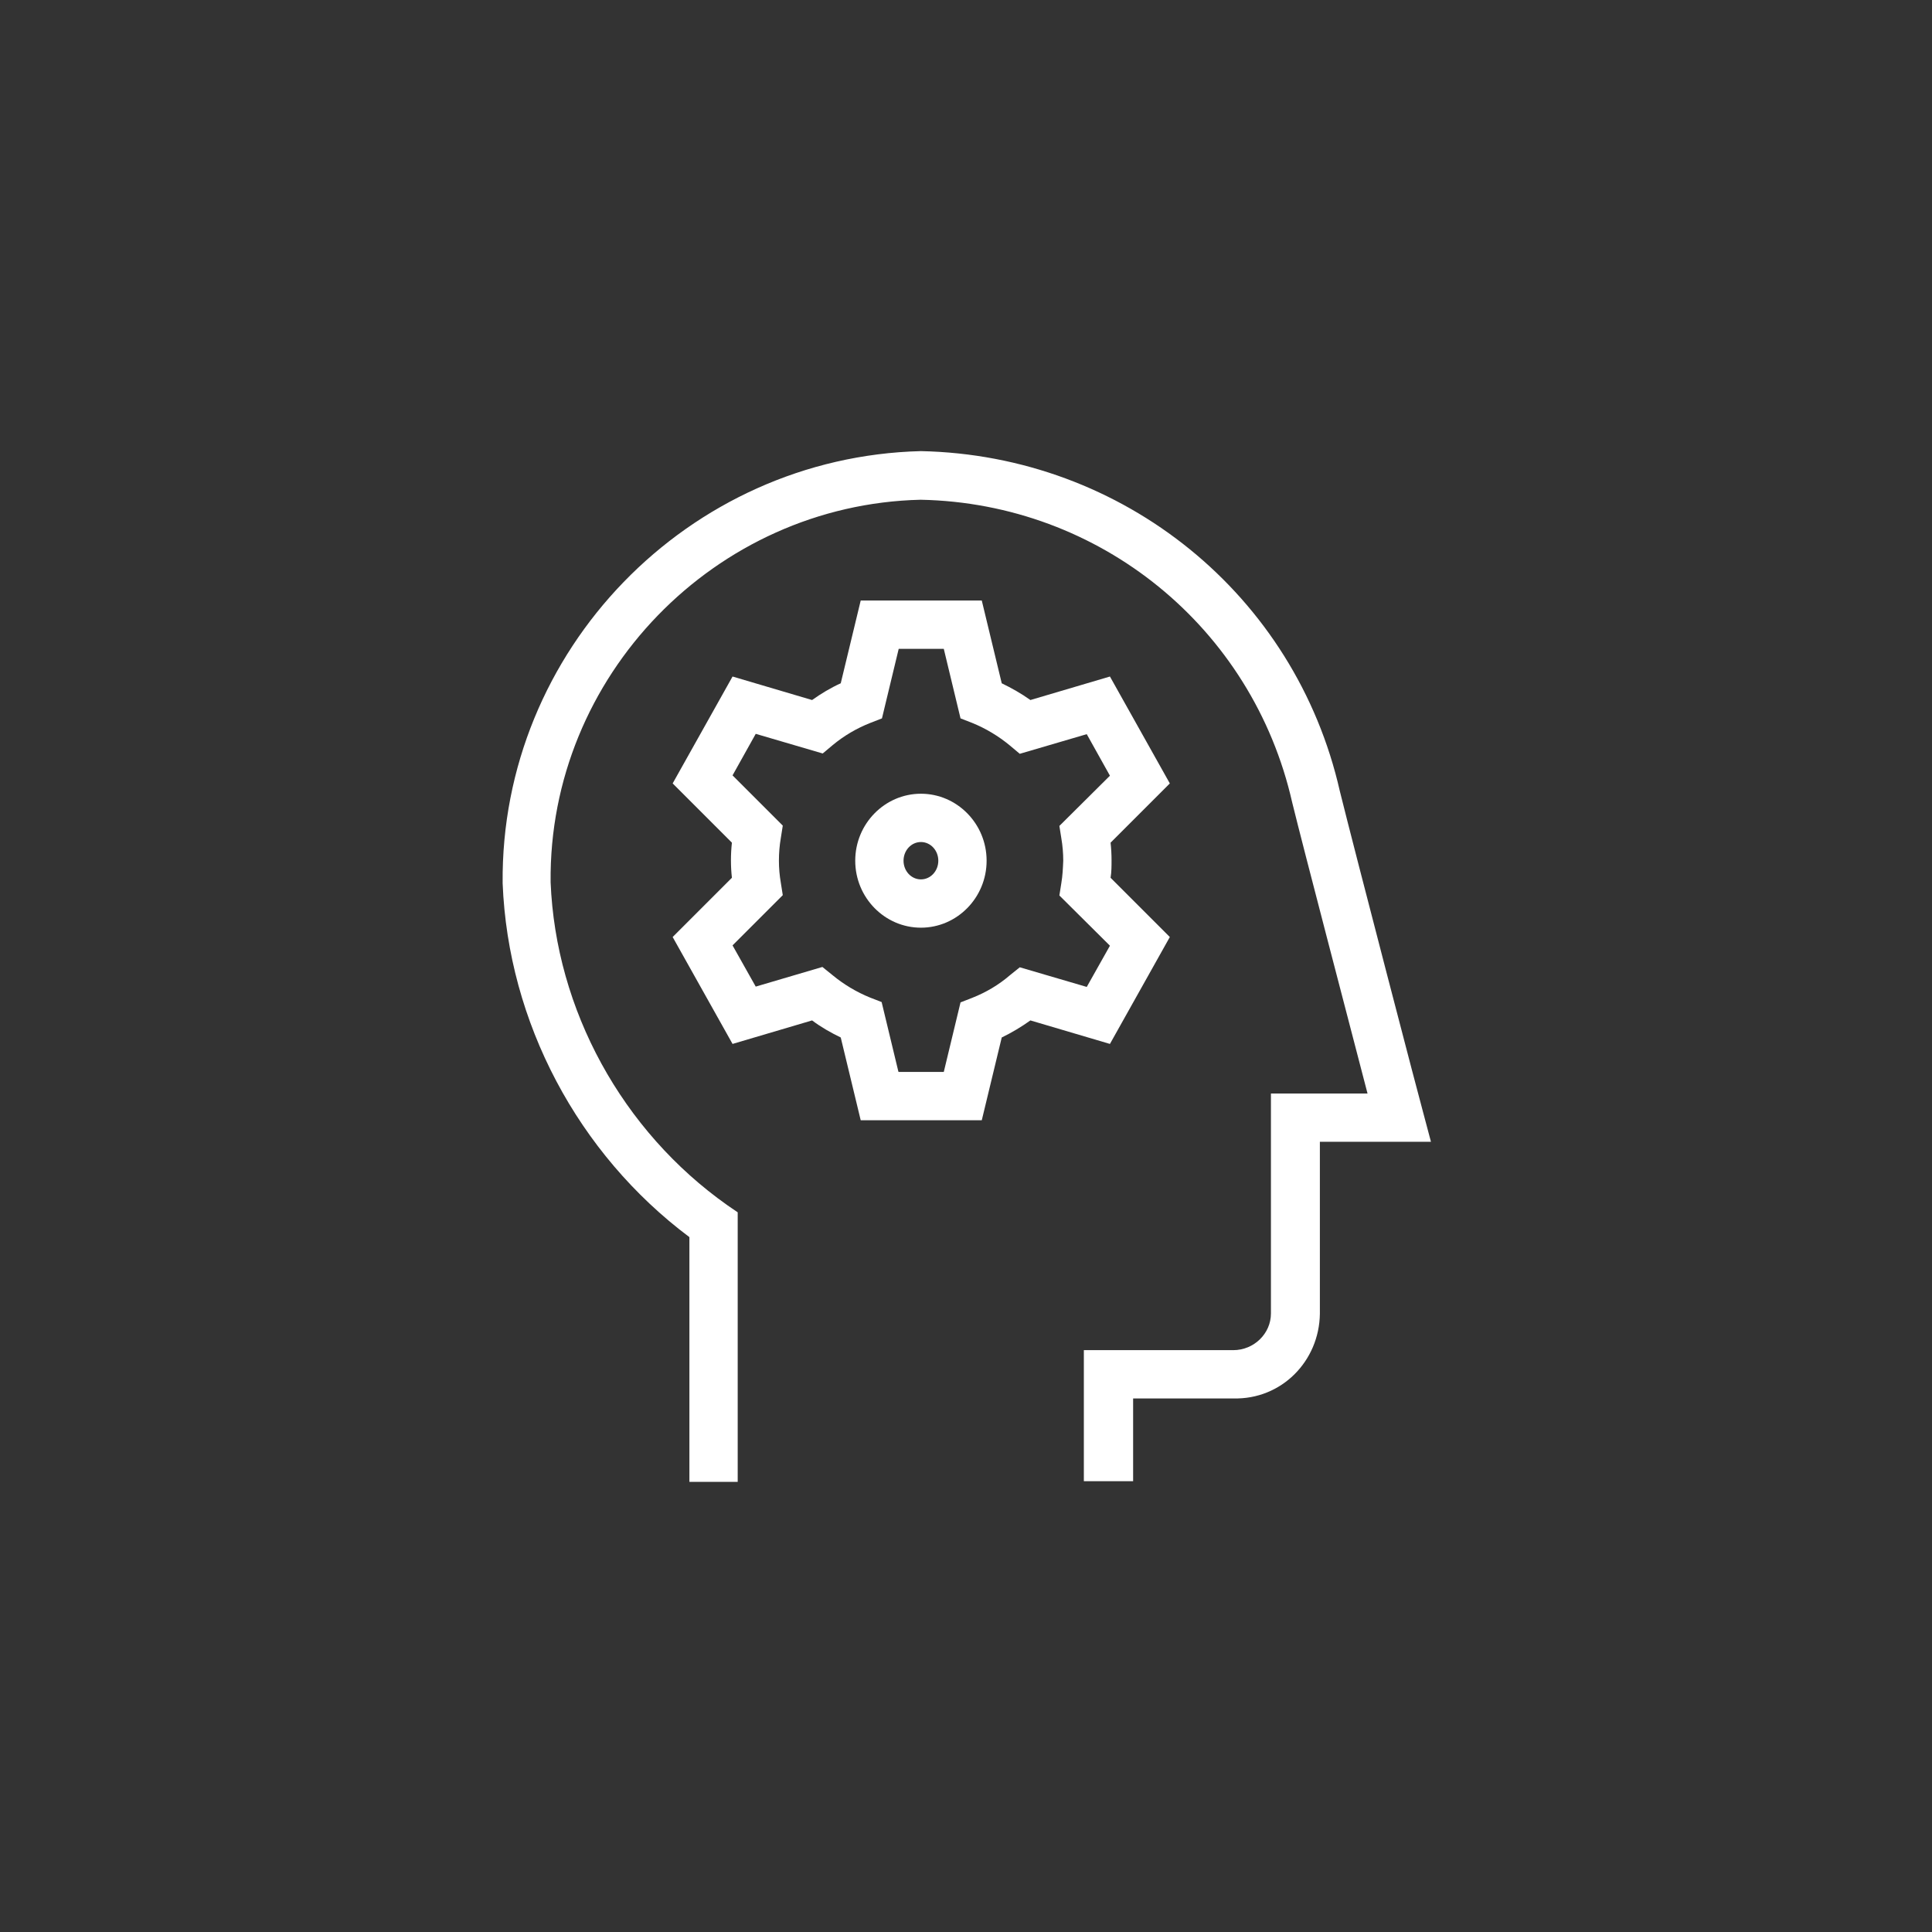 <svg xmlns="http://www.w3.org/2000/svg" id="Layer_1" viewBox="0 0 60 60"><rect x="0" y="0" width="60" height="60" fill="#333333" stroke="none"/><defs><style>.cls-1{fill:#fff;}</style></defs><g id="Groupe_407"><g id="Groupe_406"><g id="Ellipse_84"><path class="cls-1" d="M28.6,28.81c-1.12,0-2.04-.93-2.04-2.08s.92-2.08,2.04-2.08,2.04,.93,2.04,2.08-.92,2.08-2.04,2.08Zm0-2.66c-.3,0-.54,.26-.54,.58s.24,.58,.54,.58,.54-.26,.54-.58-.24-.58-.54-.58Z"></path></g><g id="Trac&#xE9;_273"><path class="cls-1" d="M35.16,46h-1.5v-4.07h4.64c.64,0,1.17-.51,1.17-1.14v-.1s0-6.73,0-6.73h3c-.57-2.2-1.99-7.61-2.34-9.04-1.23-5.43-5.97-9.29-11.54-9.4-6.38,.15-11.56,5.48-11.49,11.88,.16,3.96,2.22,7.72,5.49,10.03l.32,.22v8.37h-1.5v-7.6c-3.46-2.59-5.63-6.67-5.8-10.99-.07-7.23,5.76-13.24,12.99-13.42,6.29,.13,11.63,4.47,13.01,10.56,.44,1.78,2.55,9.87,2.58,9.95l.25,.94h-3.45v5.34c-.02,1.47-1.19,2.67-2.69,2.63h-3.11v2.57Z"></path></g></g><g id="Trac&#xE9;_274"><path class="cls-1" d="M30.49,34.79h-3.76l-.62-2.57c-.31-.15-.61-.32-.89-.53l-2.47,.73-1.86-3.32,1.84-1.84c-.02-.18-.03-.36-.03-.54,0-.18,.01-.37,.03-.55l-1.84-1.84,1.86-3.32,2.47,.73c.28-.2,.58-.38,.89-.52l.62-2.57h3.76l.62,2.57c.31,.15,.61,.32,.89,.52l2.47-.73,1.86,3.32-1.84,1.84c.02,.18,.03,.36,.03,.54h0c0,.19,0,.37-.03,.55l1.84,1.84-1.86,3.32-2.47-.73c-.28,.2-.58,.38-.89,.53l-.62,2.57Zm-2.58-1.5h1.4l.52-2.16,.36-.14c.43-.17,.82-.4,1.17-.7l.31-.25,2.08,.61,.72-1.28-1.57-1.56,.06-.38c.04-.23,.05-.47,.06-.7,0-.23-.02-.47-.06-.7l-.06-.38,1.57-1.56-.72-1.29-2.08,.61-.31-.26c-.35-.29-.75-.53-1.17-.7l-.36-.14-.52-2.16h-1.4l-.52,2.16-.36,.14c-.43,.17-.82,.4-1.17,.69l-.31,.26-2.08-.61-.72,1.29,1.56,1.56-.06,.38c-.04,.23-.06,.47-.06,.71,0,.23,.02,.46,.06,.69l.06,.38-1.56,1.56,.72,1.28,2.07-.61,.31,.25c.35,.29,.75,.53,1.17,.7l.36,.14,.52,2.16Z"></path></g></g></svg>